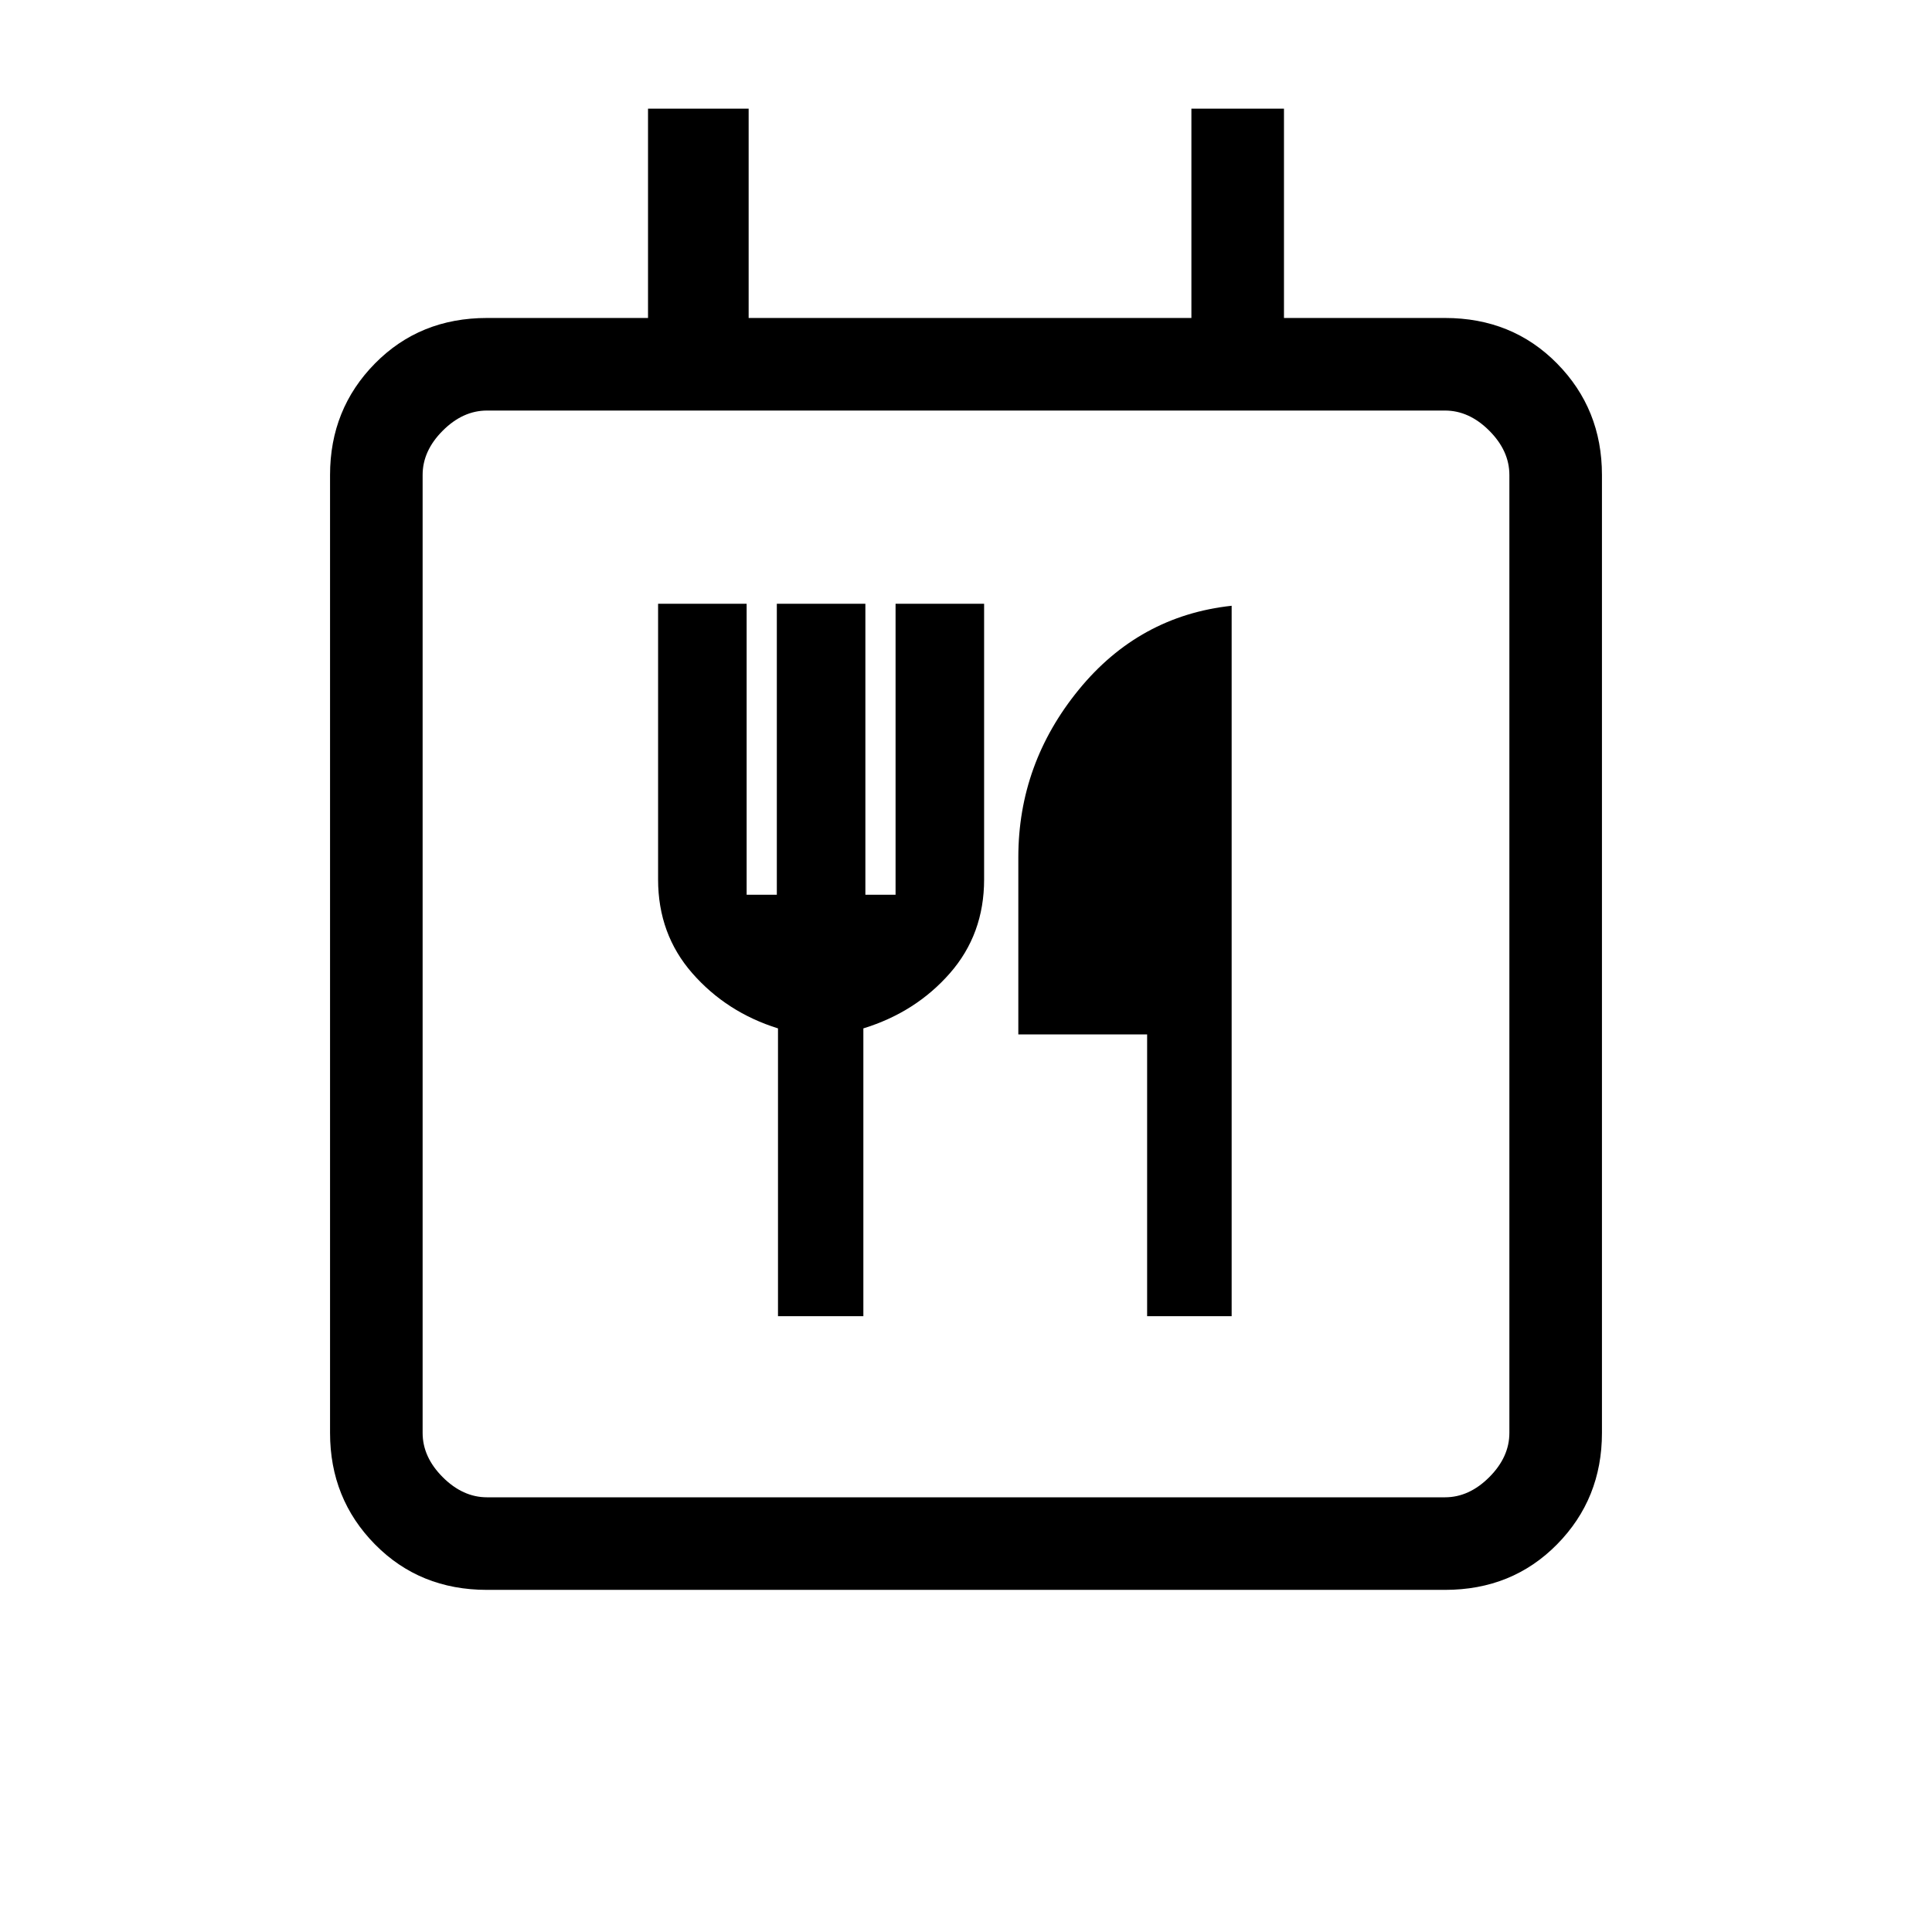 <svg xmlns="http://www.w3.org/2000/svg" height="20" viewBox="0 -960 960 960" width="20"><path d="M242-170q-33.43 0-55.71-22.64Q164-215.27 164-248v-476q0-32.72 22.29-55.36Q208.57-802 242-802h80v-104h50v104h220v-104h46v104h80q33.42 0 55.71 22.64T796-724v476q0 32.73-22.29 55.36Q751.42-170 718-170H242Zm508-78v-476q0-12-10-22t-22-10H242q-12 0-22 10t-10 22v476q0 12 10 22t22 10h476q12 0 22-10t10-22Zm-363.42-58H429v-143q26-8 43-27.41 17-19.42 17-46.59v-137h-44v144.59h-15V-660h-44v144.59h-15V-660h-44v137q0 27.17 17 46.59Q361-457 386.58-449v143ZM570-306h42v-353q-46 5-76 41.75T506-534v88h64v140Zm-360 58v32-540 508Z"/></svg>